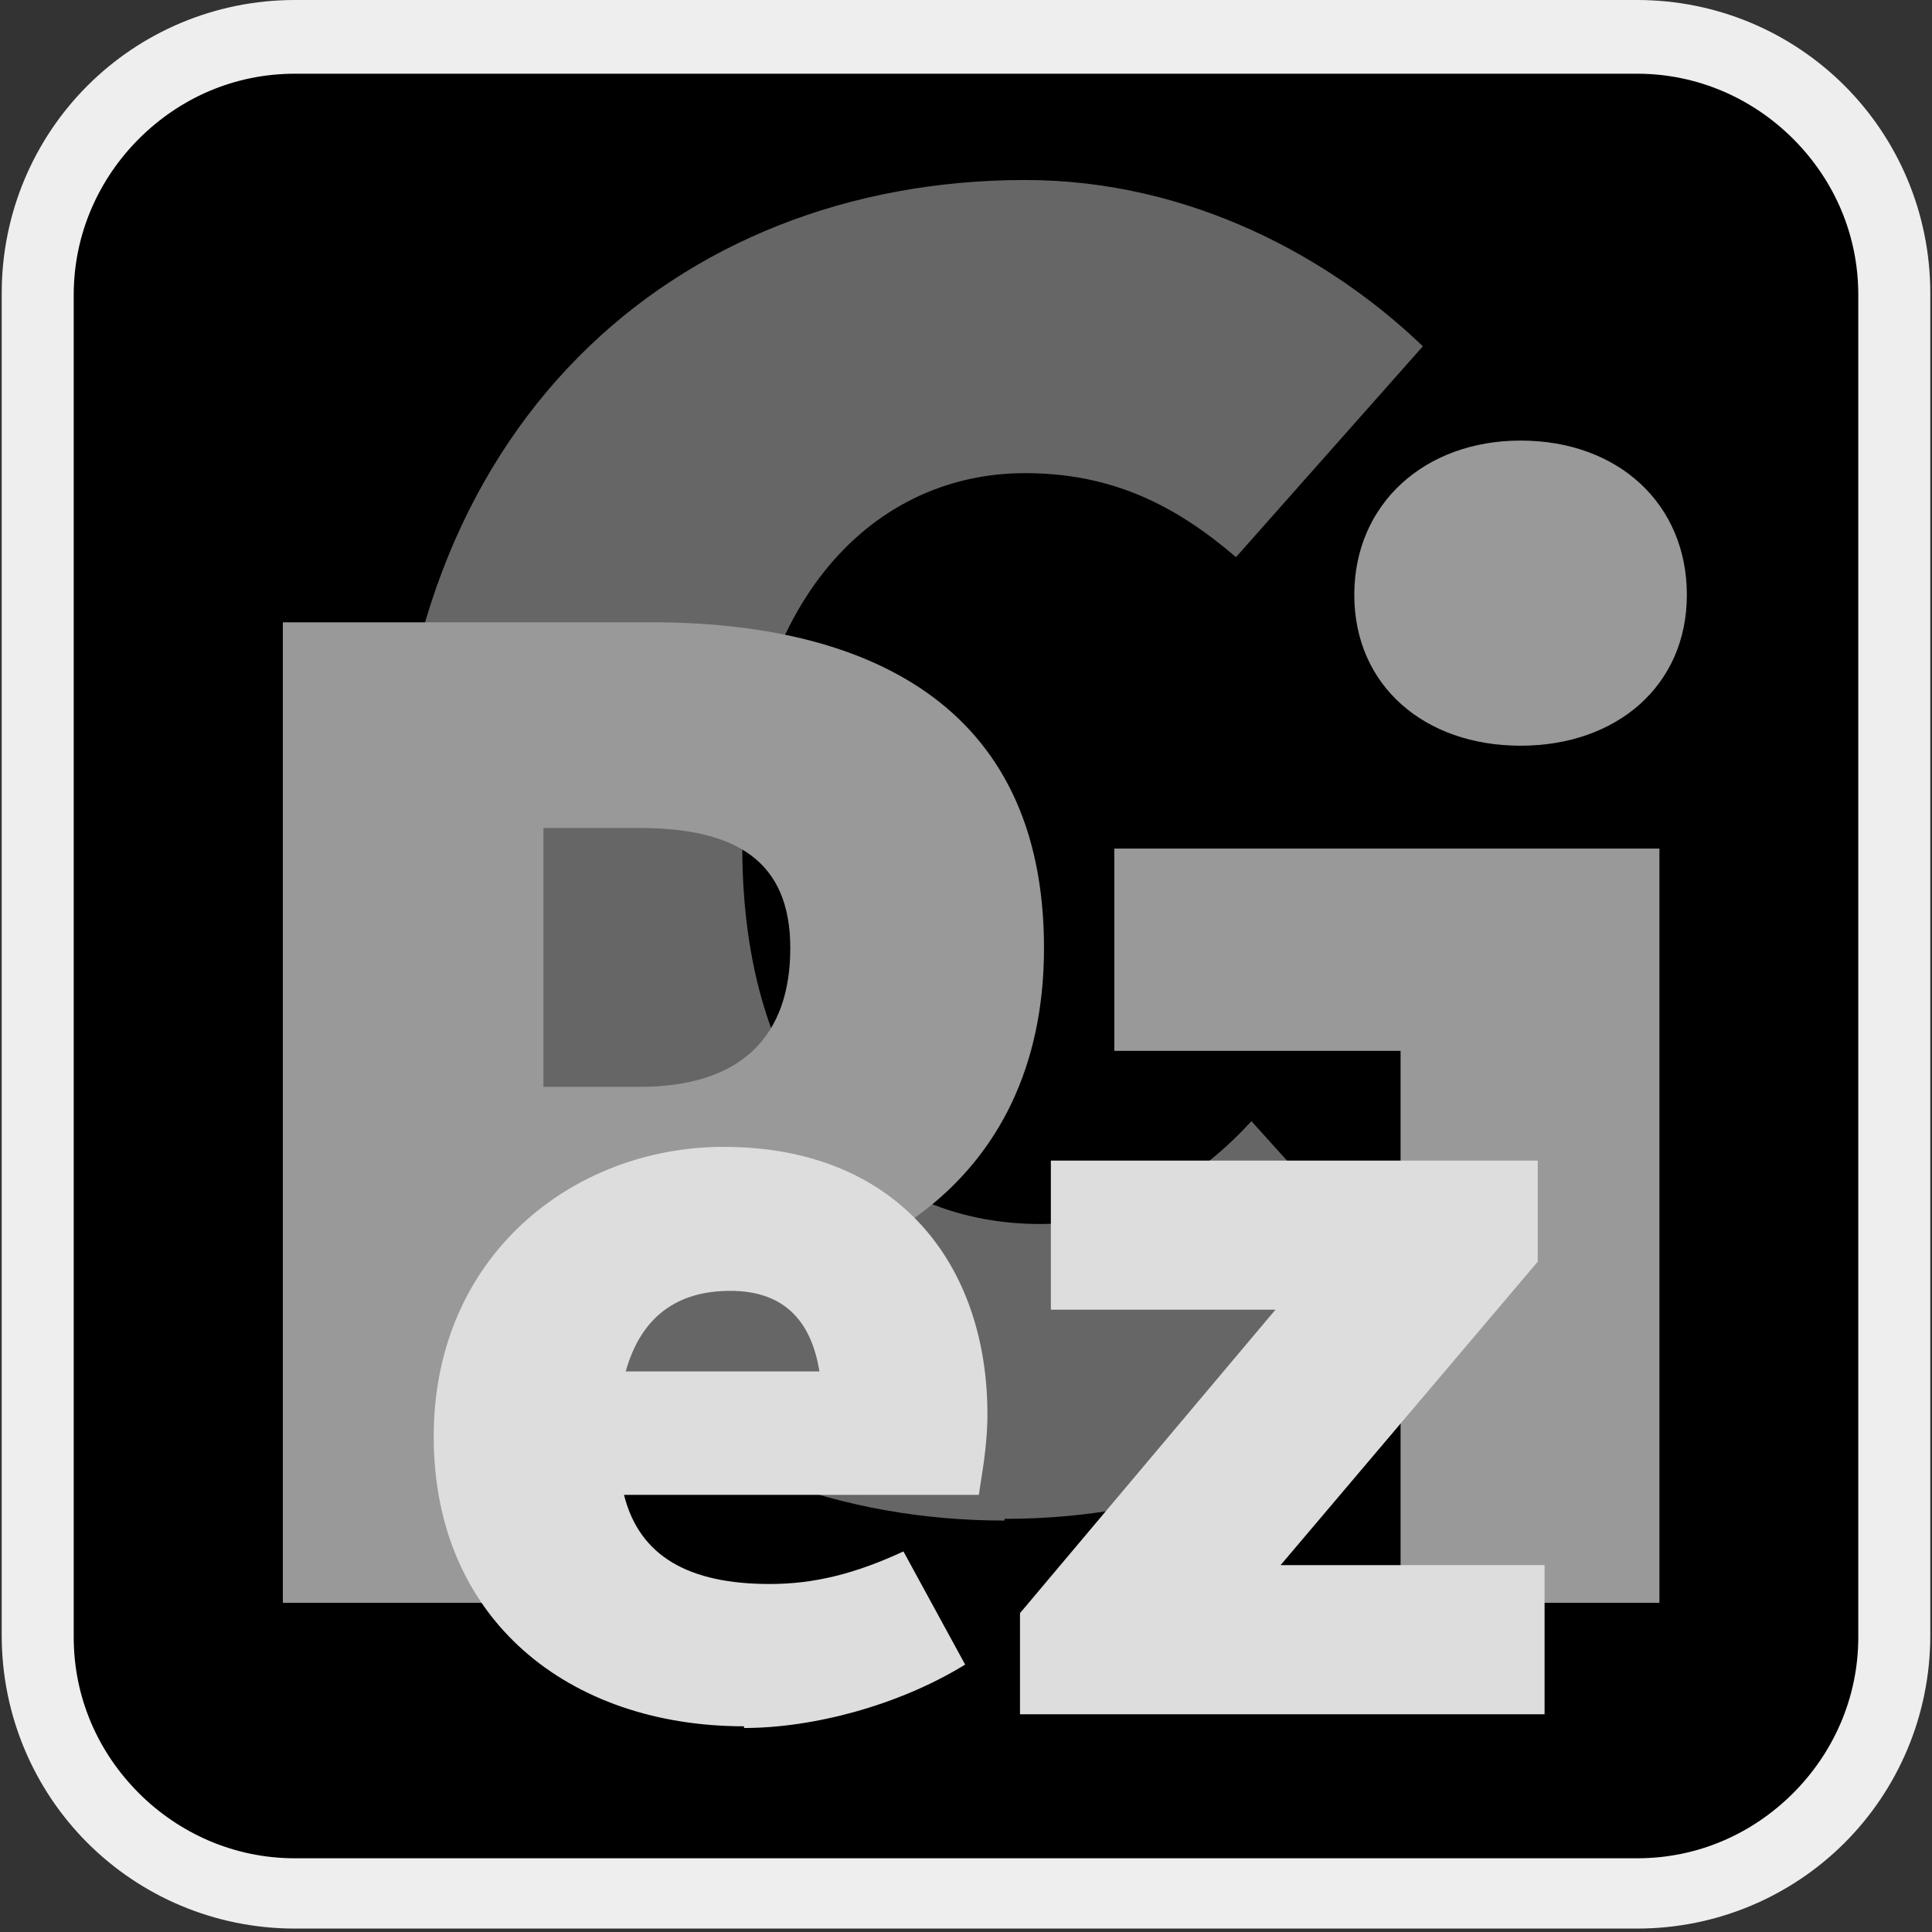 <?xml version="1.0" encoding="UTF-8"?>
<!DOCTYPE svg PUBLIC "-//W3C//DTD SVG 1.0//EN" "http://www.w3.org/TR/2001/REC-SVG-20010904/DTD/svg10.dtd">
<!-- Creator: CorelDRAW Home & Student X6 -->
<svg xmlns="http://www.w3.org/2000/svg" xml:space="preserve" width="25mm" height="25mm" version="1.0" shape-rendering="geometricPrecision" text-rendering="geometricPrecision" image-rendering="optimizeQuality" fill-rule="evenodd" clip-rule="evenodd"
viewBox="0 0 1127 1127"
 xmlns:xlink="http://www.w3.org/1999/xlink">
 <rect x="0" y="0" width="1127" height="1127" fill="#333333" stroke="none"/>
 <g id="Ebene_x0020_1">
  <path fill="#EEEEEE" fill-rule="nonzero" d="M172 0l783 0c47,0 90,19 121,50 31,31 50,74 50,121l0 783c0,47 -19,90 -50,121 -31,31 -74,50 -121,50l-783 0c-47,0 -90,-19 -121,-50 -31,-31 -50,-74 -50,-121l0 -783c0,-47 19,-90 50,-121 31,-31 74,-50 121,-50z"/>
  <path fill="black" fill-rule="nonzero" d="M955 43l-783 0c-35,0 -67,14 -91,38 -23,23 -38,55 -38,91l0 783c0,35 14,67 38,91 23,23 55,38 91,38l783 0c35,0 67,-14 91,-38 23,-23 38,-55 38,-91l0 -783c0,-35 -14,-67 -38,-91 -23,-23 -55,-38 -91,-38z"/>
  <path fill="#666666" fill-rule="nonzero" d="M586 886c102,0 190,-37 253,-111l-109 -121c-32,35 -74,60 -123,60 -102,0 -174,-79 -174,-220 0,-137 72,-218 165,-218 51,0 88,19 123,49l109 -123c-53,-51 -135,-97 -232,-97 -204,0 -369,144 -369,397 0,257 169,385 357,385l0 0z"/>
  <path fill="#999999" fill-rule="nonzero" d="M166 935l151 0 0 -181 63 0c120,0 229,-61 229,-201 0,-144 -106,-190 -229,-190l-215 0 0 572zm151 -301l0 -151 56 0c56,0 88,19 88,70 0,51 -28,81 -88,81l-56 0zm500 301l151 0 0 -440 -318 0 0 118 167 0 0 322zm70 -500c56,0 97,-35 97,-88 0,-53 -40,-90 -97,-90 -56,0 -97,37 -97,90 0,53 41,88 97,88z"/>
  <path fill="#DDDDDD" fill-rule="nonzero" d="M434 1008c40,0 90,-13 129,-37l-36 -66c-28,13 -52,19 -78,19 -47,0 -76,-16 -85,-52l207 0c1,-8 5,-27 5,-47 0,-87 -52,-156 -154,-156 -87,0 -169,63 -169,169 0,107 79,169 181,169l0 0zm-8 -255c30,0 47,16 52,47l-113 0c9,-32 30,-47 61,-47zm169 247l306 0 0 -87 -154 0 150 -177 0 -59 -284 0 0 87 131 0 -149 177 0 59z"/>
 </g>
</svg>

